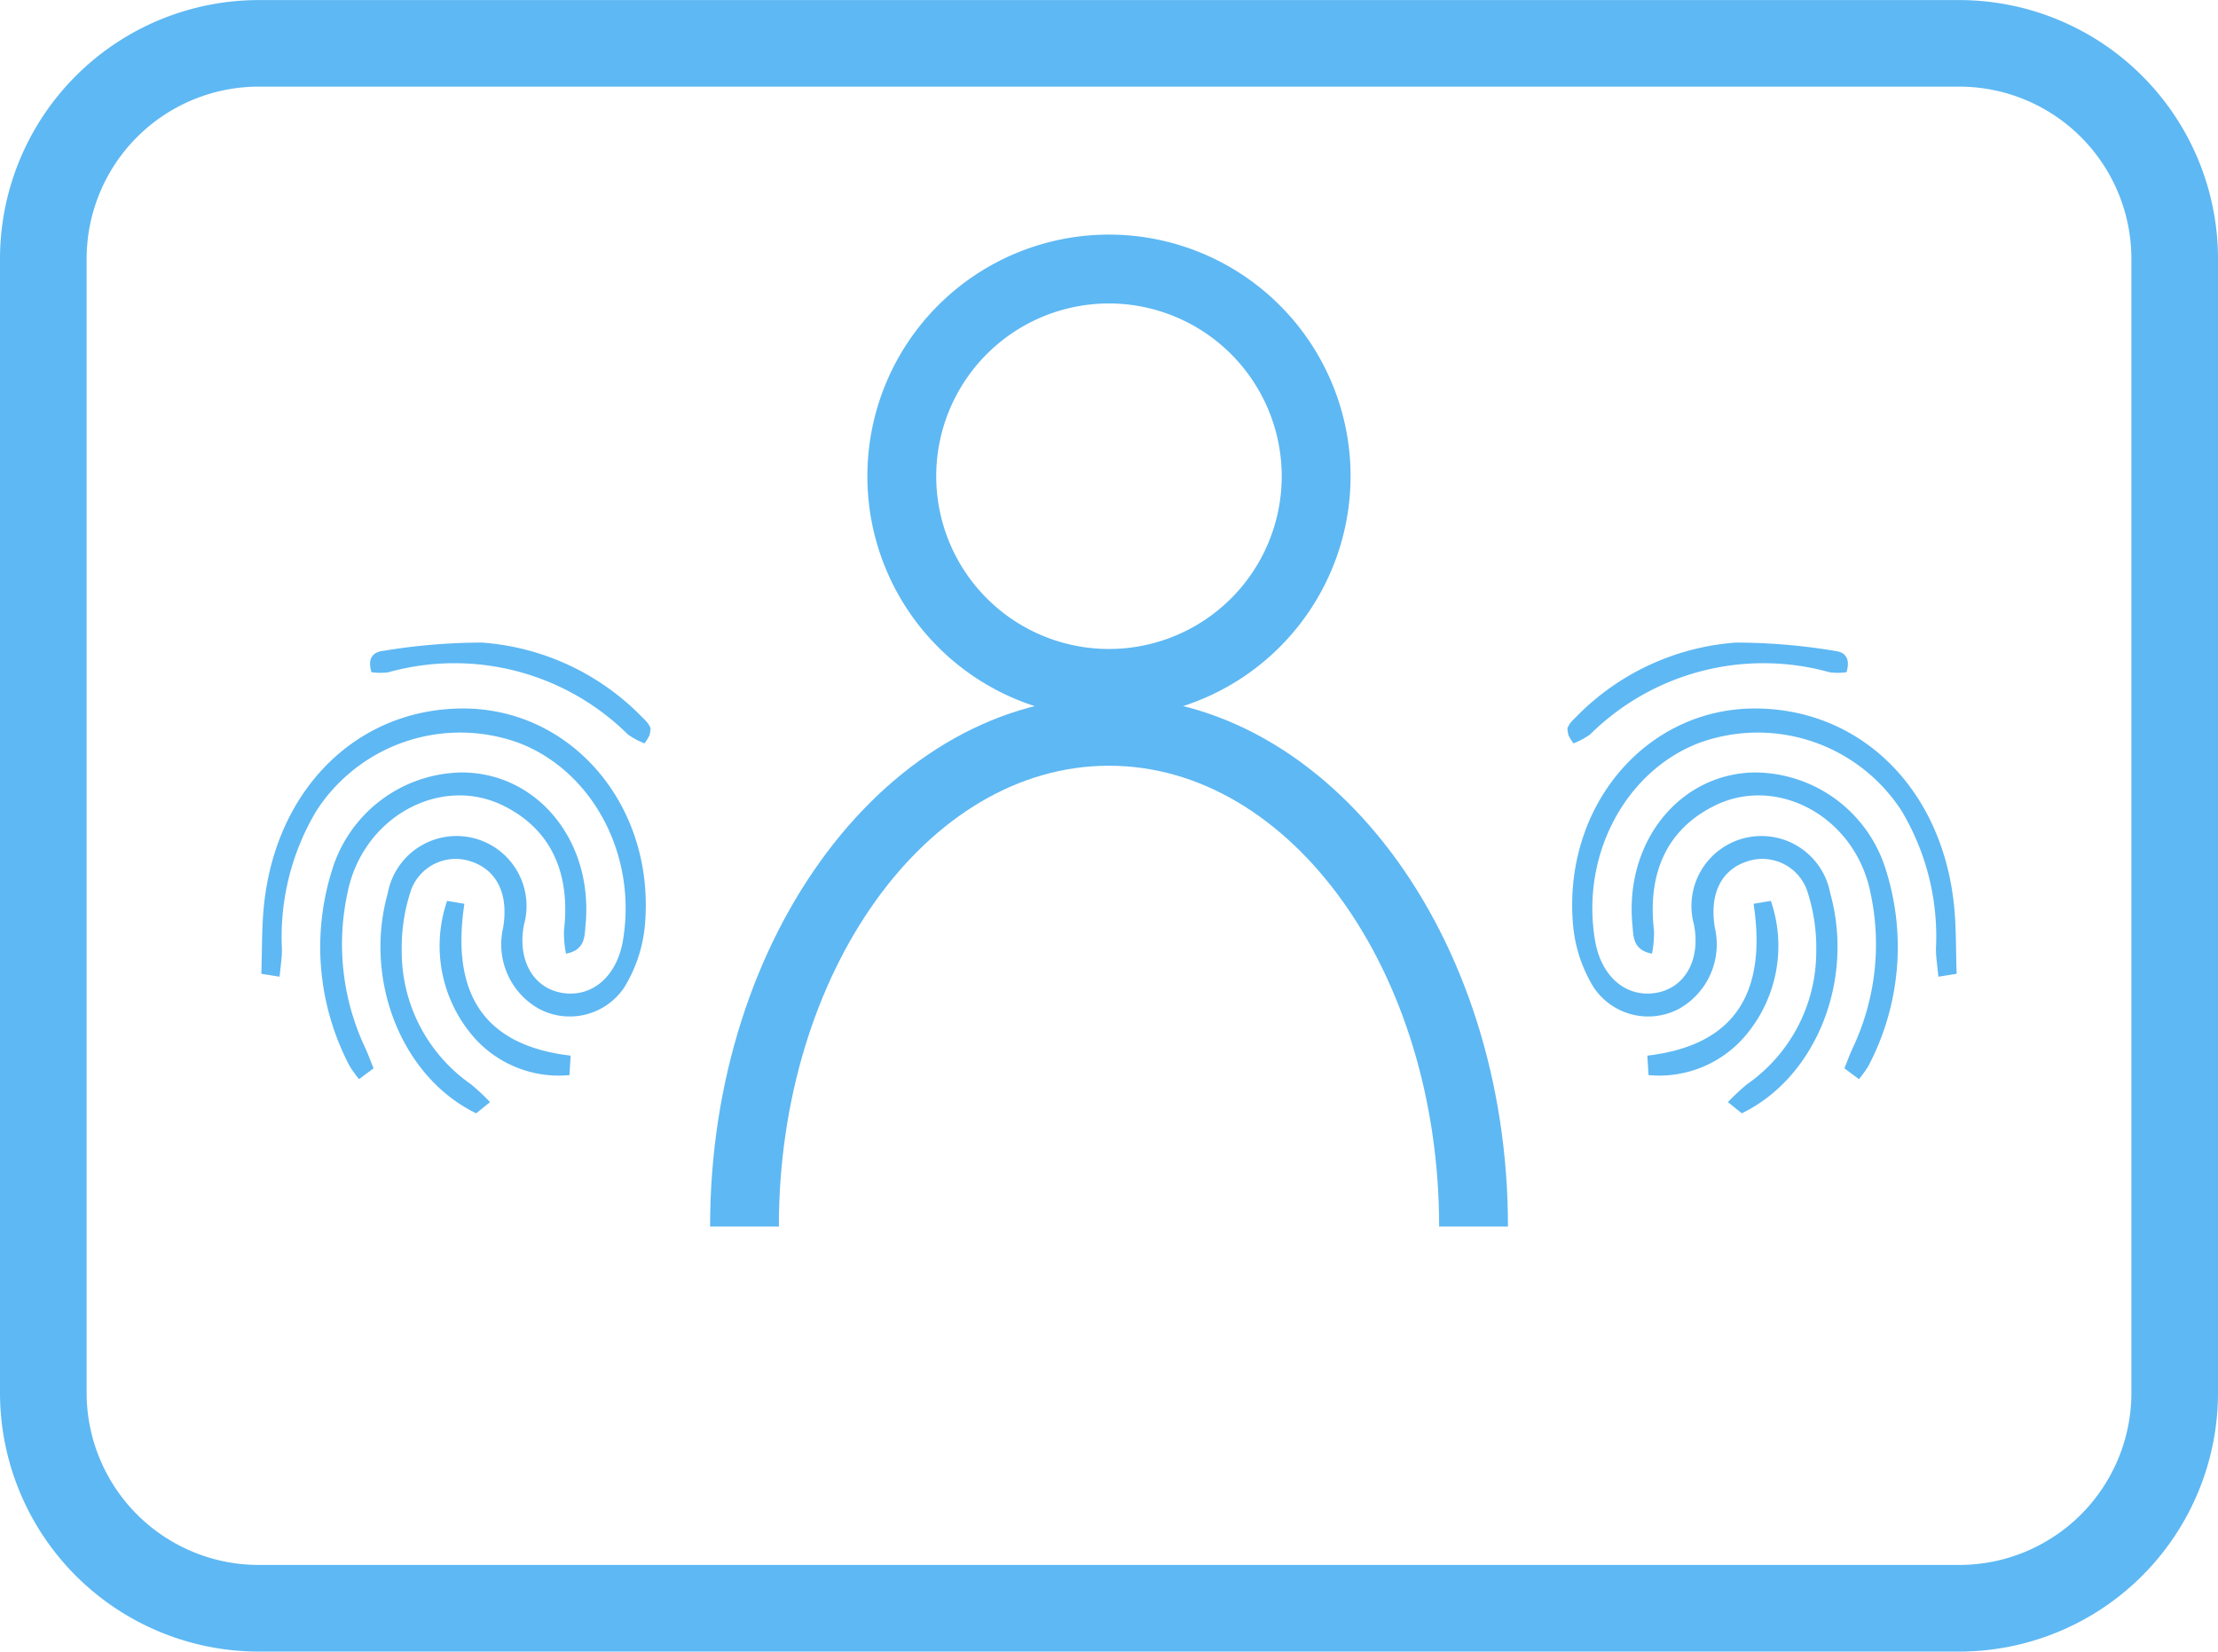 <svg xmlns="http://www.w3.org/2000/svg" width="124.797" height="92.924" viewBox="0 0 124.797 92.924">
  <g id="Group_2594" data-name="Group 2594" transform="translate(-932.59 -1798.036)">
    <g id="Group_140" data-name="Group 140" transform="translate(933.09 1798.536)">
      <g id="Group_119" data-name="Group 119" transform="translate(39.449 12.7)">
        <g id="Group_116" data-name="Group 116" transform="translate(8.858)">
          <g id="Group_115" data-name="Group 115">
            <path id="Path_36" data-name="Path 36" d="M325.3,517.143a13.594,13.594,0,1,1,13.594-13.594A13.607,13.607,0,0,1,325.3,517.143Zm0-23.314a9.72,9.72,0,1,0,9.72,9.72A9.729,9.729,0,0,0,325.3,493.829Z" transform="translate(-311.71 -489.955)" fill="#5eb8f3"/>
          </g>
        </g>
        <g id="Group_118" data-name="Group 118" transform="translate(0 26.01)">
          <g id="Group_117" data-name="Group 117">
            <path id="Path_37" data-name="Path 37" d="M354.893,524.792H351.02c0-14.3-8.331-25.928-18.578-25.928s-18.573,11.631-18.573,25.928H310c0-16.435,10.066-29.8,22.447-29.8S354.893,508.358,354.893,524.792Z" transform="translate(-309.995 -494.991)" fill="#5eb8f3"/>
          </g>
        </g>
      </g>
      <g id="Group_121" data-name="Group 121" transform="translate(0 0)">
        <g id="Group_120" data-name="Group 120">
          <path id="Path_38" data-name="Path 38" d="M412.106,579.421h-95.7a14.068,14.068,0,0,1-14.049-14.054V501.55A14.068,14.068,0,0,1,316.406,487.5h95.7a14.068,14.068,0,0,1,14.049,14.054v63.817A14.068,14.068,0,0,1,412.106,579.421Zm-95.7-88.051a10.189,10.189,0,0,0-10.175,10.18v63.817a10.189,10.189,0,0,0,10.175,10.18h95.7a10.189,10.189,0,0,0,10.175-10.18V501.55a10.189,10.189,0,0,0-10.175-10.18Z" transform="translate(-302.357 -487.496)" fill="#5eb8f3" stroke="#5eb8f3" stroke-width="1"/>
        </g>
      </g>
      <g id="Group_130" data-name="Group 130" transform="translate(14.203 35.634)">
        <g id="Group_123" data-name="Group 123" transform="translate(0 3.733)">
          <g id="Group_122" data-name="Group 122">
            <path id="Path_39" data-name="Path 39" d="M306.135,510.205l-1.028-.165c.052-1.394.015-2.753.176-4.1.765-6.4,5.263-10.774,11.084-10.826,6.219-.057,10.965,5.537,10.314,12.292a8.113,8.113,0,0,1-1.152,3.4A3.69,3.69,0,0,1,320.71,512a4.155,4.155,0,0,1-2-4.54c.325-1.9-.346-3.274-1.834-3.75a2.675,2.675,0,0,0-3.326,1.57,10.176,10.176,0,0,0-.542,3.487,9.1,9.1,0,0,0,3.9,7.494,12.551,12.551,0,0,1,1.069,1l-.78.63c-4.183-2.03-6.348-7.484-4.974-12.391a3.937,3.937,0,1,1,7.665,1.772c-.392,2,.527,3.61,2.205,3.853,1.663.237,3.027-.961,3.362-2.965.811-4.824-1.72-9.5-5.816-11.094a9.638,9.638,0,0,0-11.42,3.786,13.8,13.8,0,0,0-1.952,7.784C306.274,509.115,306.192,509.606,306.135,510.205Z" transform="translate(-305.107 -495.118)" fill="#5eb8f3" stroke="rgba(0,0,0,0)" stroke-width="1"/>
          </g>
        </g>
        <g id="Group_125" data-name="Group 125" transform="translate(3.317 7.327)">
          <g id="Group_124" data-name="Group 124">
            <path id="Path_40" data-name="Path 40" d="M319.574,506.01a6.221,6.221,0,0,1-.114-1.286c.387-3.285-.754-5.738-3.429-7.05-3.512-1.725-7.933.63-8.765,4.989a13.673,13.673,0,0,0,1.023,8.672c.155.336.279.692.46,1.126l-.816.61a6.086,6.086,0,0,1-.532-.739,14.381,14.381,0,0,1-.992-11.011,7.744,7.744,0,0,1,7.375-5.506c4.24.057,7.345,3.915,6.89,8.595C320.617,505.023,320.664,505.809,319.574,506.01Z" transform="translate(-305.749 -495.814)" fill="#5eb8f3" stroke="rgba(0,0,0,0)" stroke-width="1"/>
          </g>
        </g>
        <g id="Group_127" data-name="Group 127" transform="translate(6.12)">
          <g id="Group_126" data-name="Group 126">
            <path id="Path_41" data-name="Path 41" d="M322.076,499.239a2.636,2.636,0,0,1-.062.392,3.445,3.445,0,0,1-.279.455,4.151,4.151,0,0,1-.935-.5,13.866,13.866,0,0,0-13.48-3.5,3.429,3.429,0,0,1-.95-.005c-.258-.873.17-1.146.666-1.2a33.989,33.989,0,0,1,5.563-.465,13.979,13.979,0,0,1,8.982,4.178,3.915,3.915,0,0,1,.346.367A1.773,1.773,0,0,1,322.076,499.239Z" transform="translate(-306.292 -494.395)" fill="#5eb8f3" stroke="rgba(0,0,0,0)" stroke-width="1"/>
          </g>
        </g>
        <g id="Group_129" data-name="Group 129" transform="translate(10.06 14.553)">
          <g id="Group_128" data-name="Group 128">
            <path id="Path_42" data-name="Path 42" d="M314.4,505.921l-.067,1.095a6.368,6.368,0,0,1-5.583-2.376,7.808,7.808,0,0,1-1.3-7.427l.971.165C307.619,502.683,309.742,505.374,314.4,505.921Z" transform="translate(-307.055 -497.213)" fill="#5eb8f3" stroke="rgba(0,0,0,0)" stroke-width="1"/>
          </g>
        </g>
      </g>
      <g id="Group_139" data-name="Group 139" transform="translate(87.689 35.634)">
        <g id="Group_132" data-name="Group 132" transform="translate(0.271 3.733)">
          <g id="Group_131" data-name="Group 131">
            <path id="Path_43" data-name="Path 43" d="M339.993,510.205l1.028-.165c-.052-1.394-.015-2.753-.176-4.1-.764-6.4-5.263-10.774-11.084-10.826-6.219-.057-10.965,5.537-10.314,12.292a8.041,8.041,0,0,0,1.152,3.4A3.69,3.69,0,0,0,325.418,512a4.154,4.154,0,0,0,2-4.54c-.325-1.9.346-3.274,1.834-3.75a2.675,2.675,0,0,1,3.326,1.57,10.161,10.161,0,0,1,.542,3.487,9.1,9.1,0,0,1-3.9,7.494,12.5,12.5,0,0,0-1.069,1l.78.63c4.184-2.03,6.348-7.484,4.974-12.391a3.937,3.937,0,1,0-7.665,1.772c.393,2-.527,3.61-2.205,3.853-1.663.237-3.027-.961-3.362-2.965-.811-4.824,1.72-9.5,5.816-11.094a9.638,9.638,0,0,1,11.419,3.786,13.756,13.756,0,0,1,1.947,7.784C339.854,509.115,339.936,509.606,339.993,510.205Z" transform="translate(-319.388 -495.118)" fill="#5eb8f3" stroke="rgba(0,0,0,0)" stroke-width="1"/>
          </g>
        </g>
        <g id="Group_134" data-name="Group 134" transform="translate(3.617 7.327)">
          <g id="Group_133" data-name="Group 133">
            <path id="Path_44" data-name="Path 44" d="M321.18,506.01a6.221,6.221,0,0,0,.114-1.286c-.387-3.285.754-5.738,3.43-7.05,3.507-1.725,7.933.63,8.765,4.989a13.672,13.672,0,0,1-1.023,8.672c-.155.336-.284.692-.46,1.126l.816.61a6.08,6.08,0,0,0,.532-.739,14.381,14.381,0,0,0,.992-11.011,7.746,7.746,0,0,0-7.381-5.506c-4.235.057-7.345,3.915-6.885,8.595C320.137,505.023,320.091,505.809,321.18,506.01Z" transform="translate(-320.035 -495.814)" fill="#5eb8f3" stroke="rgba(0,0,0,0)" stroke-width="1"/>
          </g>
        </g>
        <g id="Group_136" data-name="Group 136">
          <g id="Group_135" data-name="Group 135">
            <path id="Path_45" data-name="Path 45" d="M319.335,499.239a2.665,2.665,0,0,0,.062.392,3.492,3.492,0,0,0,.279.455,4.15,4.15,0,0,0,.935-.5,13.865,13.865,0,0,1,13.48-3.5,3.429,3.429,0,0,0,.95-.005c.258-.873-.171-1.146-.671-1.2a33.878,33.878,0,0,0-5.557-.465,13.968,13.968,0,0,0-8.982,4.178,3.908,3.908,0,0,0-.346.367A1.811,1.811,0,0,0,319.335,499.239Z" transform="translate(-319.335 -494.395)" fill="#5eb8f3" stroke="rgba(0,0,0,0)" stroke-width="1"/>
          </g>
        </g>
        <g id="Group_138" data-name="Group 138" transform="translate(4.499 14.553)">
          <g id="Group_137" data-name="Group 137">
            <path id="Path_46" data-name="Path 46" d="M320.206,505.921l.067,1.095a6.368,6.368,0,0,0,5.583-2.376,7.808,7.808,0,0,0,1.3-7.427l-.971.165C326.988,502.683,324.865,505.374,320.206,505.921Z" transform="translate(-320.206 -497.213)" fill="#5eb8f3" stroke="rgba(0,0,0,0)" stroke-width="1"/>
          </g>
        </g>
      </g>
    </g>
  </g>
</svg>
